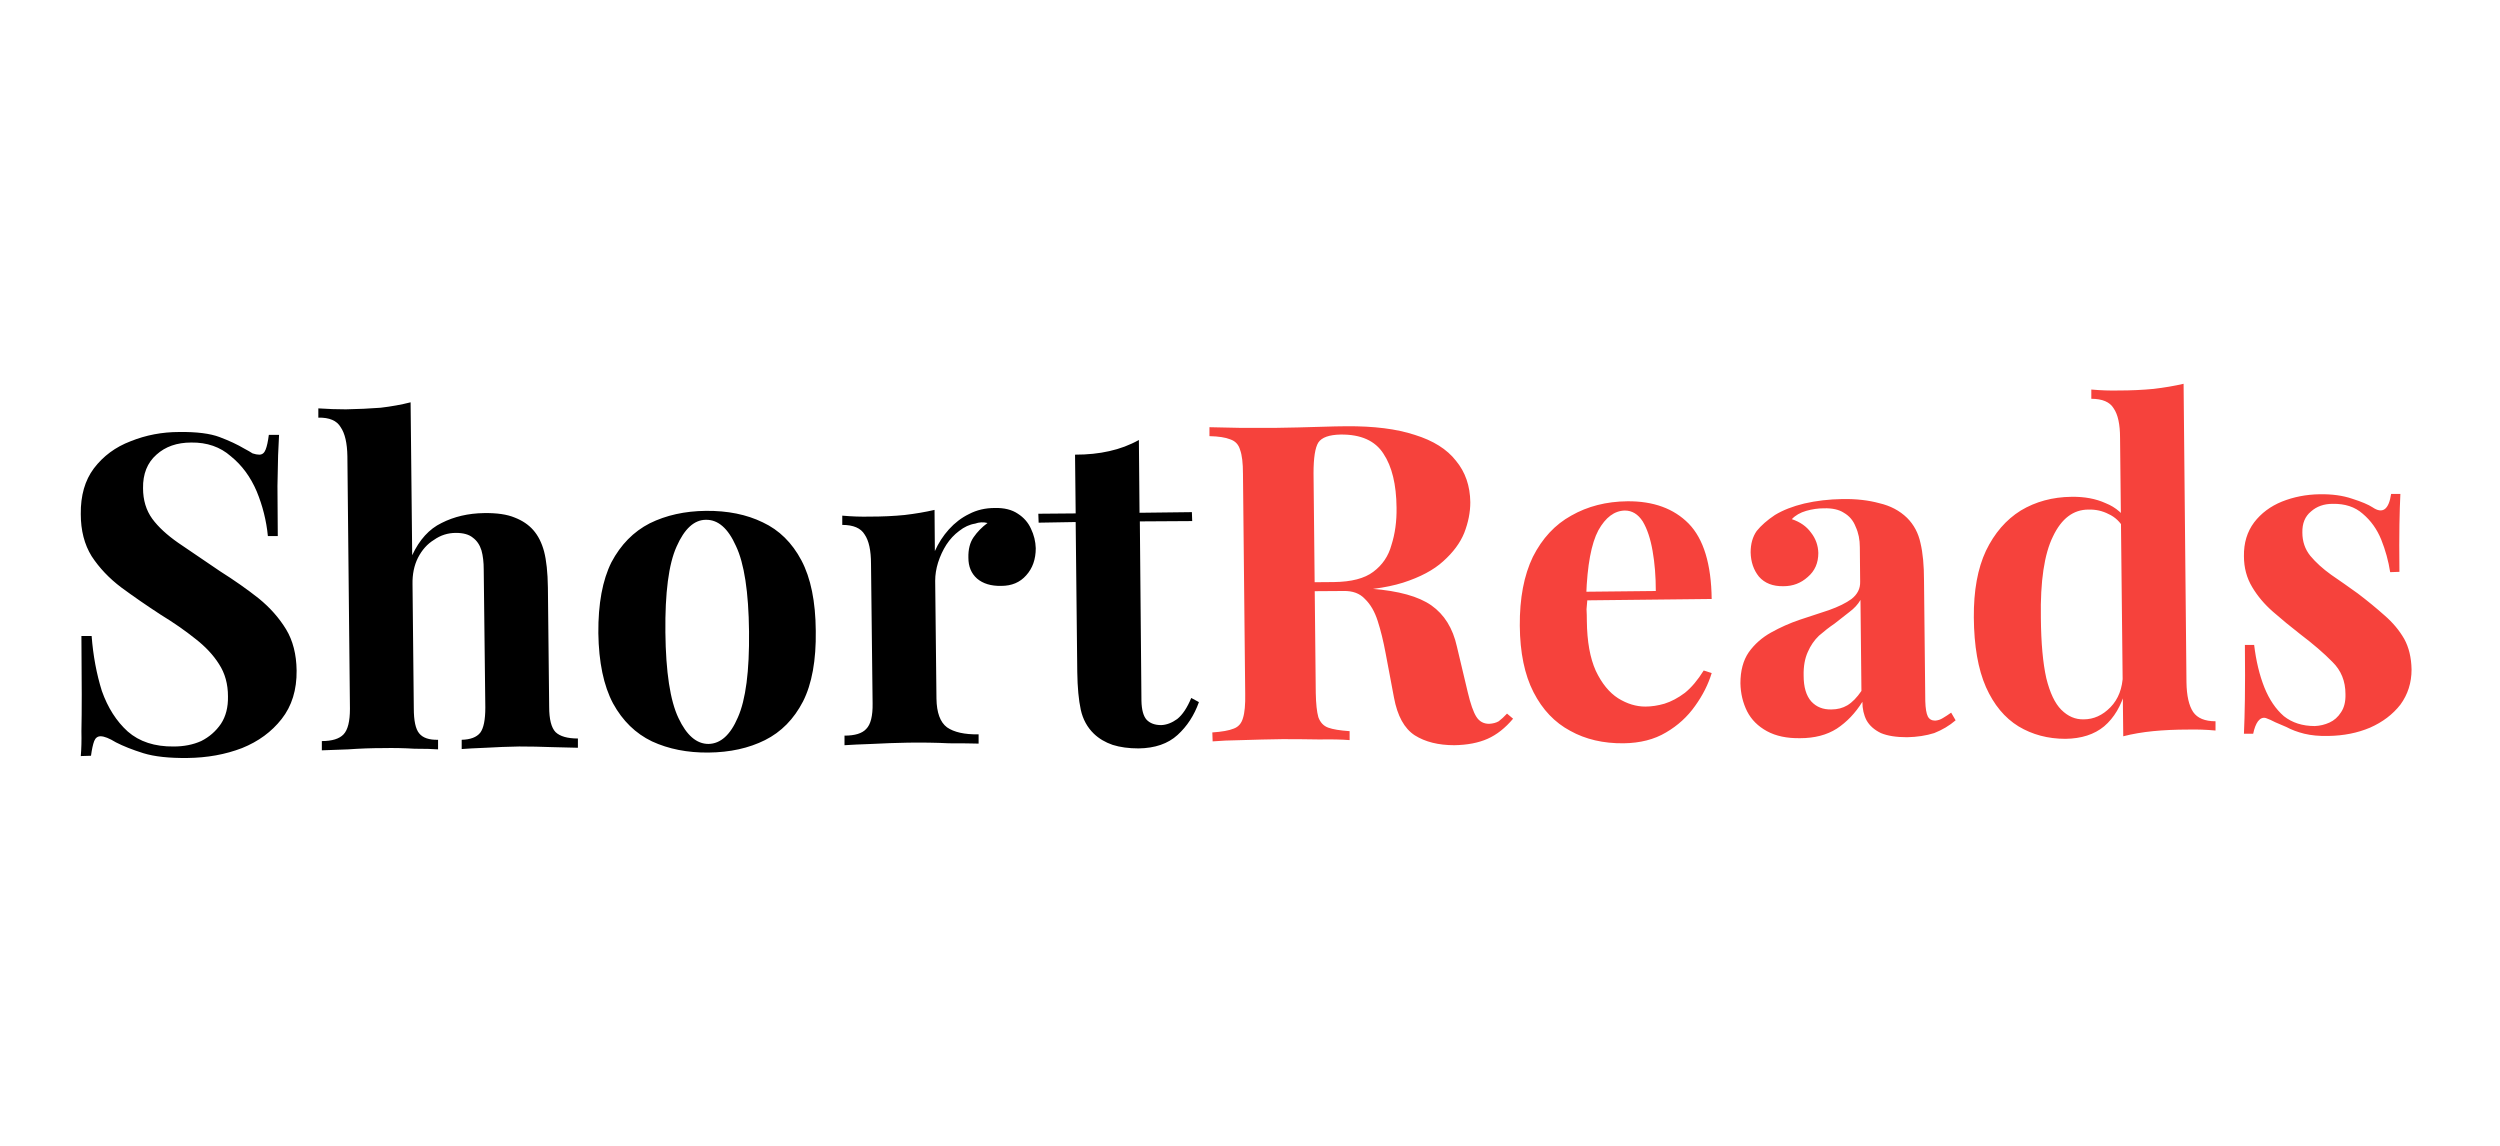 <svg version="1.2" xmlns="http://www.w3.org/2000/svg" viewBox="0 0 783 359" width="783" height="359"><style>.a{fill:#f6423c}</style><path  d="m56.1 135.3q8.2-0.1 12.7 1.6 4.5 1.7 7.7 3.6 1.7 0.9 2.6 1.5 1.2 0.4 2.1 0.4 1.4 0 2-1.6 0.6-1.5 1-4.6h3.2q-0.1 2.6-0.3 6.4-0.1 3.6-0.2 9.6 0 6 0.1 15.7h-3.1q-0.7-7.2-3.5-14-2.9-6.8-8.1-11-5-4.4-12.4-4.3-6.7 0-10.9 3.8-4.3 3.8-4.2 10.5 0 5.6 2.9 9.6 2.8 3.8 8.1 7.5 5.5 3.7 13.1 8.9 6.8 4.3 12.1 8.5 5.3 4.3 8.6 9.7 3.2 5.3 3.3 12.9 0.1 9.1-4.7 15.2-4.7 6-12.4 9.1-7.8 3-17.1 3.1-8.6 0.1-13.8-1.5-5.1-1.6-8.6-3.4-3.1-1.9-4.8-1.9-1.4 0-2 1.5-0.6 1.6-1 4.6l-3.2 0.1q0.3-3.4 0.2-7.8 0.1-4.5 0.1-11.5 0-7.3-0.1-18.3h3.2q0.7 9.2 3.2 17.2 2.8 7.9 8.1 12.7 5.5 4.8 14.4 4.7 4.8 0 8.6-1.7 3.8-1.9 6.2-5.4 2.3-3.5 2.2-8.6 0-5.8-2.8-10.1-2.7-4.3-7.5-8-4.6-3.7-10.8-7.5-6.6-4.3-12.3-8.5-5.7-4.3-9.3-9.8-3.4-5.5-3.4-13.2-0.1-8.7 4.1-14.3 4.4-5.8 11.5-8.5 7.2-2.9 15.2-2.9zm72.5-9.3l0.5 47.9q3.4-7.3 9.2-10.1 5.9-3 13.3-3.1 6-0.1 9.6 1.4 3.6 1.4 5.8 3.9 2.3 2.6 3.4 6.7 1.1 4.2 1.2 11.3l0.4 37.4q0 5.8 2 7.9 2.1 2 7 2v2.9q-2.6-0.1-8.1-0.2-5.3-0.2-10.3-0.2-5.4 0.1-10.5 0.4-5 0.2-7.5 0.4v-2.9q4.1-0.1 5.8-2.2 1.6-2.1 1.6-7.9l-0.5-43.2q0-3.5-0.7-6-0.8-2.6-2.7-4-1.8-1.5-5.3-1.5-3.8 0-6.9 2.2-3.1 1.9-5 5.6-1.8 3.6-1.7 8.3l0.4 38.8q0 5.9 1.7 7.9 1.7 2.1 5.9 2v3q-2.5-0.2-7.4-0.2-4.8-0.3-9.8-0.2-5.4 0-11 0.4-5.4 0.2-8.2 0.3v-2.9q4.8 0 6.8-2.1 2-2.1 2-8l-0.8-79.1q-0.1-6.2-2.1-9.1-1.8-3.1-7-3v-2.9q4.5 0.3 8.6 0.3 5.7-0.1 10.9-0.5 5.1-0.6 9.4-1.7zm92.5 34q10.2-0.1 17.8 3.6 7.7 3.6 12.1 11.9 4.4 8.3 4.5 22.1 0.2 13.8-4 22.1-4.3 8.3-11.9 12.1-7.6 3.8-17.7 3.9-9.9 0.1-17.7-3.5-7.7-3.7-12.2-11.9-4.4-8.3-4.6-22-0.1-13.8 4.1-22.2 4.4-8.3 12-12.2 7.7-3.8 17.6-3.9zm0 2.8q-5.5 0-9.2 8.4-3.7 8.2-3.5 26.9 0.2 18.6 4.1 26.8 3.8 8.1 9.4 8.1 5.7-0.1 9.2-8.3 3.7-8.3 3.5-26.9-0.2-18.6-4.1-26.8-3.7-8.3-9.4-8.2zm90.5-3.7q4.4-0.1 7.2 1.8 2.8 1.8 4.1 4.7 1.4 2.9 1.5 6.1 0 5.2-3 8.5-2.9 3.3-7.8 3.3-4.8 0.1-7.6-2.3-2.7-2.4-2.7-6.5-0.1-3.9 1.6-6.4 1.8-2.6 4.4-4.5-2-0.5-3.9 0.2-2.6 0.4-5 2.3-2.3 1.7-4 4.3-1.6 2.5-2.6 5.6-0.9 2.9-0.9 5.7l0.4 36.9q0.1 6.6 3.3 9 3.3 2.3 9.9 2.2v2.9q-3.2-0.1-9.3-0.1-6.1-0.3-12.8-0.2-5.6 0.1-11.3 0.4-5.7 0.2-8.6 0.4v-3q4.9 0 6.8-2.1 2.1-2.1 2-8l-0.5-43.7q0-6.3-2-9.2-1.8-3-7-3v-2.9q4.5 0.4 8.6 0.3 5.9 0 10.9-0.5 5.1-0.6 9.4-1.6l0.1 12.9q1.7-3.8 4.4-6.8 2.8-3.1 6.3-4.8 3.6-1.9 8.1-1.9zm45.1-21.3l0.2 22.8 16.4-0.2 0.1 2.8-16.4 0.1 0.5 56.2q0.1 4.2 1.6 5.9 1.6 1.7 4.6 1.7 2.5-0.1 5-1.9 2.5-2 4.4-6.6l2.4 1.3q-2.2 6.2-6.7 10.3-4.5 4.1-12.2 4.2-4.6 0-8.1-1.1-3.5-1.2-5.9-3.5-3.1-3-4.1-7.5-1-4.6-1.1-11.8l-0.5-47-11.6 0.2-0.1-2.8 11.7-0.1-0.2-18.4q5.9 0 10.7-1.1 5-1.1 9.3-3.5z"/><path class="a" d="m378.8 136.6v-2.8q3.4 0.1 9.3 0.2 5.9 0 11.8 0 6.7-0.1 12.9-0.3 6.3-0.2 8.9-0.2 12.9-0.1 21.4 2.7 8.7 2.7 12.9 8.1 4.4 5.3 4.5 13 0 4.7-1.9 9.6-1.9 4.7-6.6 8.9-4.5 4.1-12.6 6.7-8 2.5-20.2 2.6l-13.4 0.1v-2.8l12-0.1q8.2-0.1 12.3-3.2 4.3-3.2 5.7-8.4 1.7-5.3 1.6-11.7-0.1-10.9-4.1-16.9-3.9-6.1-13.4-6-5.4 0.1-7 2.5-1.5 2.4-1.5 9.6l0.7 68.9q0.1 5 0.8 7.5 0.9 2.5 3.1 3.3 2.2 0.8 6.7 1.1v2.8q-3.7-0.3-9.4-0.2-5.7-0.1-11.6-0.1-6.7 0.1-12.6 0.3-5.9 0.1-9.3 0.4l-0.1-2.8q4.5-0.3 6.7-1.2 2.2-0.8 2.9-3.3 0.8-2.5 0.7-7.6l-0.7-68.9q0-5.1-0.9-7.5-0.7-2.5-3.1-3.3-2.2-0.9-6.5-1zm27 48.6l-0.3-2.3q6 0 10.3 0.4 4.5 0.4 7.8 0.8 3.3 0.2 6 0.3 12.7 1 18.7 5.2 6.1 4.3 8 12.9l3.4 14.3q1.3 5.5 2.7 7.7 1.4 2.2 4 2.2 1.8-0.1 3-0.8 1.2-0.9 2.6-2.4l1.9 1.6q-3.7 4.4-8 6.3-4.3 1.9-10.4 2-7.5 0-12.4-3.1-4.9-3.2-6.5-11.8l-2.6-13.8q-1.1-5.9-2.5-10.2-1.4-4.4-4-6.9-2.4-2.6-6.7-2.5zm103.9-28.2q12.2-0.1 19.2 7 7 7.2 7.2 23.6l-45.7 0.5-0.3-2.7 28.5-0.3q0-6.8-1-12.5-1-5.8-3.1-9.3-2.2-3.4-5.6-3.4-4.9 0.1-8.3 6.2-3.3 6.2-3.8 20.4l0.4 0.8q-0.1 1.7-0.3 3.5 0.1 1.8 0.1 3.7 0.1 9.6 2.8 15.6 2.8 5.9 7 8.6 4.2 2.6 8.5 2.6 2.9 0 6-0.9 3.2-1 6.4-3.4 3.1-2.5 5.9-7l2.5 0.8q-1.6 5.3-5.2 10.3-3.6 5.1-9.1 8.3-5.5 3.3-13.3 3.4-9.5 0.1-16.7-3.9-7.3-3.9-11.5-12.1-4.2-8.2-4.3-20.8-0.1-12.9 4.1-21.6 4.4-8.7 12-12.9 7.7-4.4 17.6-4.5zm54.1 74.2q-6.2 0.1-10.4-2.2-4.2-2.3-6.2-6.2-2-4-2.1-8.8 0-5.9 2.6-9.7 2.7-3.8 7-6.2 4.3-2.4 9-4 4.9-1.6 9.1-3 4.5-1.6 7.1-3.5 2.8-2.2 2.7-5.4l-0.1-10.8q0-3.6-1.3-6.4-1.1-2.9-3.7-4.4-2.3-1.5-6.2-1.4-2.8 0-5.6 0.8-2.8 0.8-4.5 2.6 3.9 1.3 6 4.2 2.2 2.8 2.3 6.4 0 4.7-3.3 7.5-3.2 2.9-7.6 2.9-5 0.1-7.7-3-2.5-3.1-2.6-7.6 0-4 1.9-6.7 2.1-2.6 5.7-5 3.8-2.3 9.2-3.6 5.6-1.3 12-1.4 6.4-0.1 11.5 1.3 5.2 1.2 8.7 4.6 3.2 3.2 4.2 7.9 1.1 4.6 1.1 11.7l0.4 37.8q0.1 3.4 0.8 4.8 0.7 1.3 2.3 1.3 1.3-0.1 2.4-0.8 1.2-0.7 2.6-1.7l1.4 2.4q-2.9 2.5-6.7 4-3.8 1.2-8.5 1.3-5.1 0-8.2-1.3-3.1-1.5-4.5-4-1.3-2.5-1.3-5.8-3.3 5.3-8 8.4-4.7 3-11.5 3zm9.8-9q2.8 0 5-1.3 2.3-1.4 4.4-4.5l-0.3-28.5q-1.2 2.1-3.5 3.8-2.2 1.7-4.6 3.6-2.5 1.7-4.9 3.8-2.2 2.1-3.5 5.1-1.4 3.1-1.3 7.4 0 5.4 2.4 8.1 2.4 2.6 6.3 2.5zm110.3-102l0.9 93.5q0.1 6.3 2.1 9.3 2 2.9 7 2.9v2.9q-4.3-0.4-8.6-0.3-5.9 0-11 0.5-5 0.5-9.3 1.6l-1-93.5q0-6.3-2-9.2-1.8-3-7-3v-2.9q4.4 0.4 8.6 0.3 5.7 0 10.9-0.5 5.1-0.6 9.4-1.6zm-35.1 35.4q6.1-0.1 10.7 2 4.8 1.9 7.5 6.6l-1.7 1.5q-1.8-3.3-4.9-4.7-2.9-1.5-6.3-1.4-7.1 0-11.1 8.4-4.1 8.3-3.8 25.5 0.1 11.8 1.7 18.9 1.7 6.9 4.7 9.9 3.1 3.1 7 3 4.7 0 8.4-3.8 3.7-3.8 3.9-10.2l0.8 4.9q-2 7.3-6.7 11.3-4.6 3.8-12.1 3.9-8.2 0-14.7-3.9-6.5-4-10.2-12.3-3.7-8.4-3.8-21.8-0.1-12.6 3.8-20.9 4-8.3 10.9-12.6 7-4.2 15.9-4.3zm77.7-0.8q5.8-0.1 10.2 1.4 4.4 1.4 6.4 2.7 4.7 3.2 5.8-4.2h2.9q-0.2 3.9-0.3 9.6-0.1 5.5 0 14.8l-2.9 0.1q-0.8-5.2-2.8-10.2-2-4.9-5.8-8.1-3.6-3.2-9.4-3.1-4.1 0-6.8 2.4-2.8 2.3-2.7 6.6 0 4.2 2.5 7.3 2.6 3.1 6.5 5.9 4.1 2.8 8.4 5.9 4.6 3.5 8.4 6.9 3.8 3.3 6.1 7.3 2.2 4 2.3 9.6 0 6.2-3.5 11-3.6 4.6-9.5 7.2-5.9 2.5-13.1 2.6-4.2 0.1-7.5-0.7-3.2-0.8-5.6-2.1-1.8-0.8-3.5-1.5-1.5-0.8-2.9-1.3-1.4-0.4-2.5 1-1 1.4-1.5 3.9h-2.9q0.2-4.4 0.3-10.8 0.1-6.4 0-17h2.9q0.9 7.5 3.2 13.3 2.3 5.7 6.1 9 3.9 3.1 9.7 3.1 2.4-0.1 4.6-1.1 2.2-1 3.6-3.2 1.5-2.2 1.4-5.7 0-6.1-4.1-10.1-3.9-4-10.1-8.7-4.5-3.5-8.5-7-4-3.5-6.5-7.7-2.6-4.3-2.6-9.7-0.1-6.2 3.2-10.6 3.3-4.3 8.7-6.5 5.5-2.2 11.8-2.3z"/></svg>